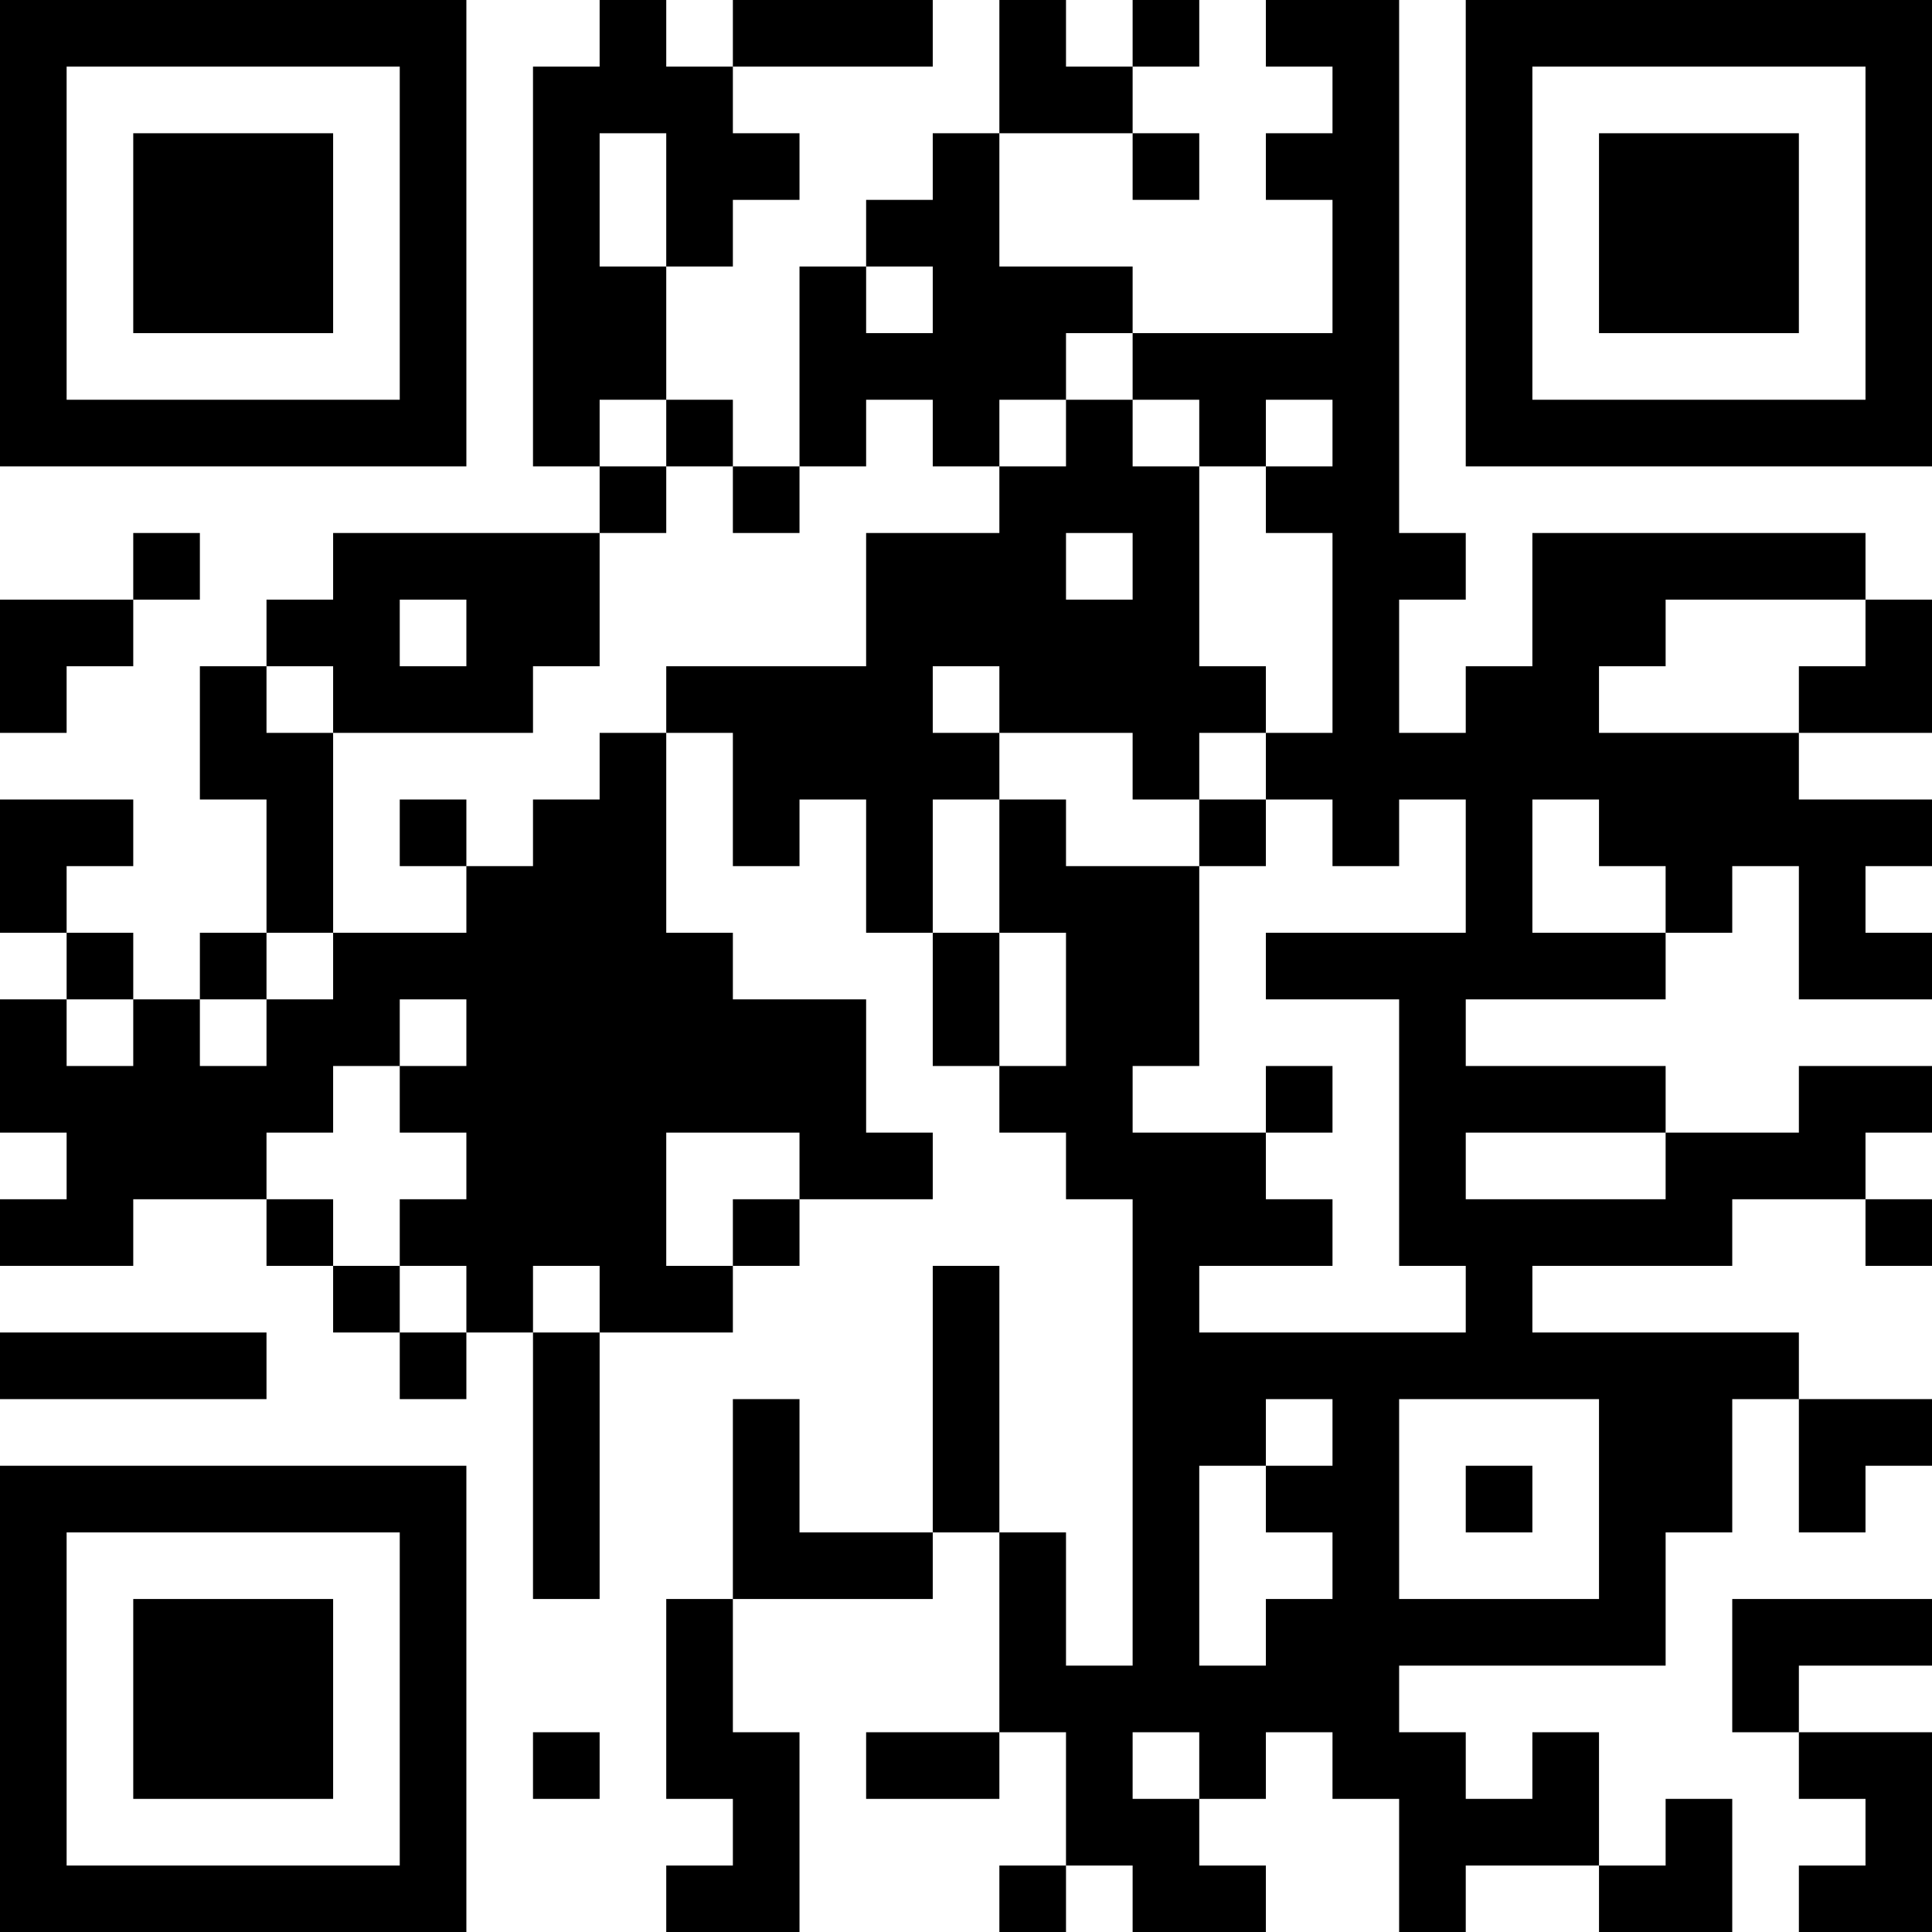 <?xml version="1.0" encoding="UTF-8"?>
<svg xmlns="http://www.w3.org/2000/svg" version="1.1" width="200" height="200" viewBox="0 0 200 200"><rect x="0" y="0" width="200" height="200" fill="#ffffff"/><g transform="scale(6.897)"><g transform="translate(0,0)"><path fill-rule="evenodd" d="M9 0L9 1L8 1L8 7L9 7L9 8L5 8L5 9L4 9L4 10L3 10L3 12L4 12L4 14L3 14L3 15L2 15L2 14L1 14L1 13L2 13L2 12L0 12L0 14L1 14L1 15L0 15L0 17L1 17L1 18L0 18L0 19L2 19L2 18L4 18L4 19L5 19L5 20L6 20L6 21L7 21L7 20L8 20L8 24L9 24L9 20L11 20L11 19L12 19L12 18L14 18L14 17L13 17L13 15L11 15L11 14L10 14L10 11L11 11L11 13L12 13L12 12L13 12L13 14L14 14L14 16L15 16L15 17L16 17L16 18L17 18L17 25L16 25L16 23L15 23L15 19L14 19L14 23L12 23L12 21L11 21L11 24L10 24L10 27L11 27L11 28L10 28L10 29L12 29L12 26L11 26L11 24L14 24L14 23L15 23L15 26L13 26L13 27L15 27L15 26L16 26L16 28L15 28L15 29L16 29L16 28L17 28L17 29L19 29L19 28L18 28L18 27L19 27L19 26L20 26L20 27L21 27L21 29L22 29L22 28L24 28L24 29L26 29L26 27L25 27L25 28L24 28L24 26L23 26L23 27L22 27L22 26L21 26L21 25L25 25L25 23L26 23L26 21L27 21L27 23L28 23L28 22L29 22L29 21L27 21L27 20L23 20L23 19L26 19L26 18L28 18L28 19L29 19L29 18L28 18L28 17L29 17L29 16L27 16L27 17L25 17L25 16L22 16L22 15L25 15L25 14L26 14L26 13L27 13L27 15L29 15L29 14L28 14L28 13L29 13L29 12L27 12L27 11L29 11L29 9L28 9L28 8L23 8L23 10L22 10L22 11L21 11L21 9L22 9L22 8L21 8L21 0L19 0L19 1L20 1L20 2L19 2L19 3L20 3L20 5L17 5L17 4L15 4L15 2L17 2L17 3L18 3L18 2L17 2L17 1L18 1L18 0L17 0L17 1L16 1L16 0L15 0L15 2L14 2L14 3L13 3L13 4L12 4L12 7L11 7L11 6L10 6L10 4L11 4L11 3L12 3L12 2L11 2L11 1L14 1L14 0L11 0L11 1L10 1L10 0ZM9 2L9 4L10 4L10 2ZM13 4L13 5L14 5L14 4ZM16 5L16 6L15 6L15 7L14 7L14 6L13 6L13 7L12 7L12 8L11 8L11 7L10 7L10 6L9 6L9 7L10 7L10 8L9 8L9 10L8 10L8 11L5 11L5 10L4 10L4 11L5 11L5 14L4 14L4 15L3 15L3 16L4 16L4 15L5 15L5 14L7 14L7 13L8 13L8 12L9 12L9 11L10 11L10 10L13 10L13 8L15 8L15 7L16 7L16 6L17 6L17 7L18 7L18 10L19 10L19 11L18 11L18 12L17 12L17 11L15 11L15 10L14 10L14 11L15 11L15 12L14 12L14 14L15 14L15 16L16 16L16 14L15 14L15 12L16 12L16 13L18 13L18 16L17 16L17 17L19 17L19 18L20 18L20 19L18 19L18 20L22 20L22 19L21 19L21 15L19 15L19 14L22 14L22 12L21 12L21 13L20 13L20 12L19 12L19 11L20 11L20 8L19 8L19 7L20 7L20 6L19 6L19 7L18 7L18 6L17 6L17 5ZM2 8L2 9L0 9L0 11L1 11L1 10L2 10L2 9L3 9L3 8ZM16 8L16 9L17 9L17 8ZM6 9L6 10L7 10L7 9ZM25 9L25 10L24 10L24 11L27 11L27 10L28 10L28 9ZM6 12L6 13L7 13L7 12ZM18 12L18 13L19 13L19 12ZM23 12L23 14L25 14L25 13L24 13L24 12ZM1 15L1 16L2 16L2 15ZM6 15L6 16L5 16L5 17L4 17L4 18L5 18L5 19L6 19L6 20L7 20L7 19L6 19L6 18L7 18L7 17L6 17L6 16L7 16L7 15ZM19 16L19 17L20 17L20 16ZM10 17L10 19L11 19L11 18L12 18L12 17ZM22 17L22 18L25 18L25 17ZM8 19L8 20L9 20L9 19ZM0 20L0 21L4 21L4 20ZM19 21L19 22L18 22L18 25L19 25L19 24L20 24L20 23L19 23L19 22L20 22L20 21ZM21 21L21 24L24 24L24 21ZM22 22L22 23L23 23L23 22ZM26 24L26 26L27 26L27 27L28 27L28 28L27 28L27 29L29 29L29 26L27 26L27 25L29 25L29 24ZM8 26L8 27L9 27L9 26ZM17 26L17 27L18 27L18 26ZM0 0L0 7L7 7L7 0ZM1 1L1 6L6 6L6 1ZM2 2L2 5L5 5L5 2ZM22 0L22 7L29 7L29 0ZM23 1L23 6L28 6L28 1ZM24 2L24 5L27 5L27 2ZM0 22L0 29L7 29L7 22ZM1 23L1 28L6 28L6 23ZM2 24L2 27L5 27L5 24Z" fill="#000000"/></g></g></svg>
